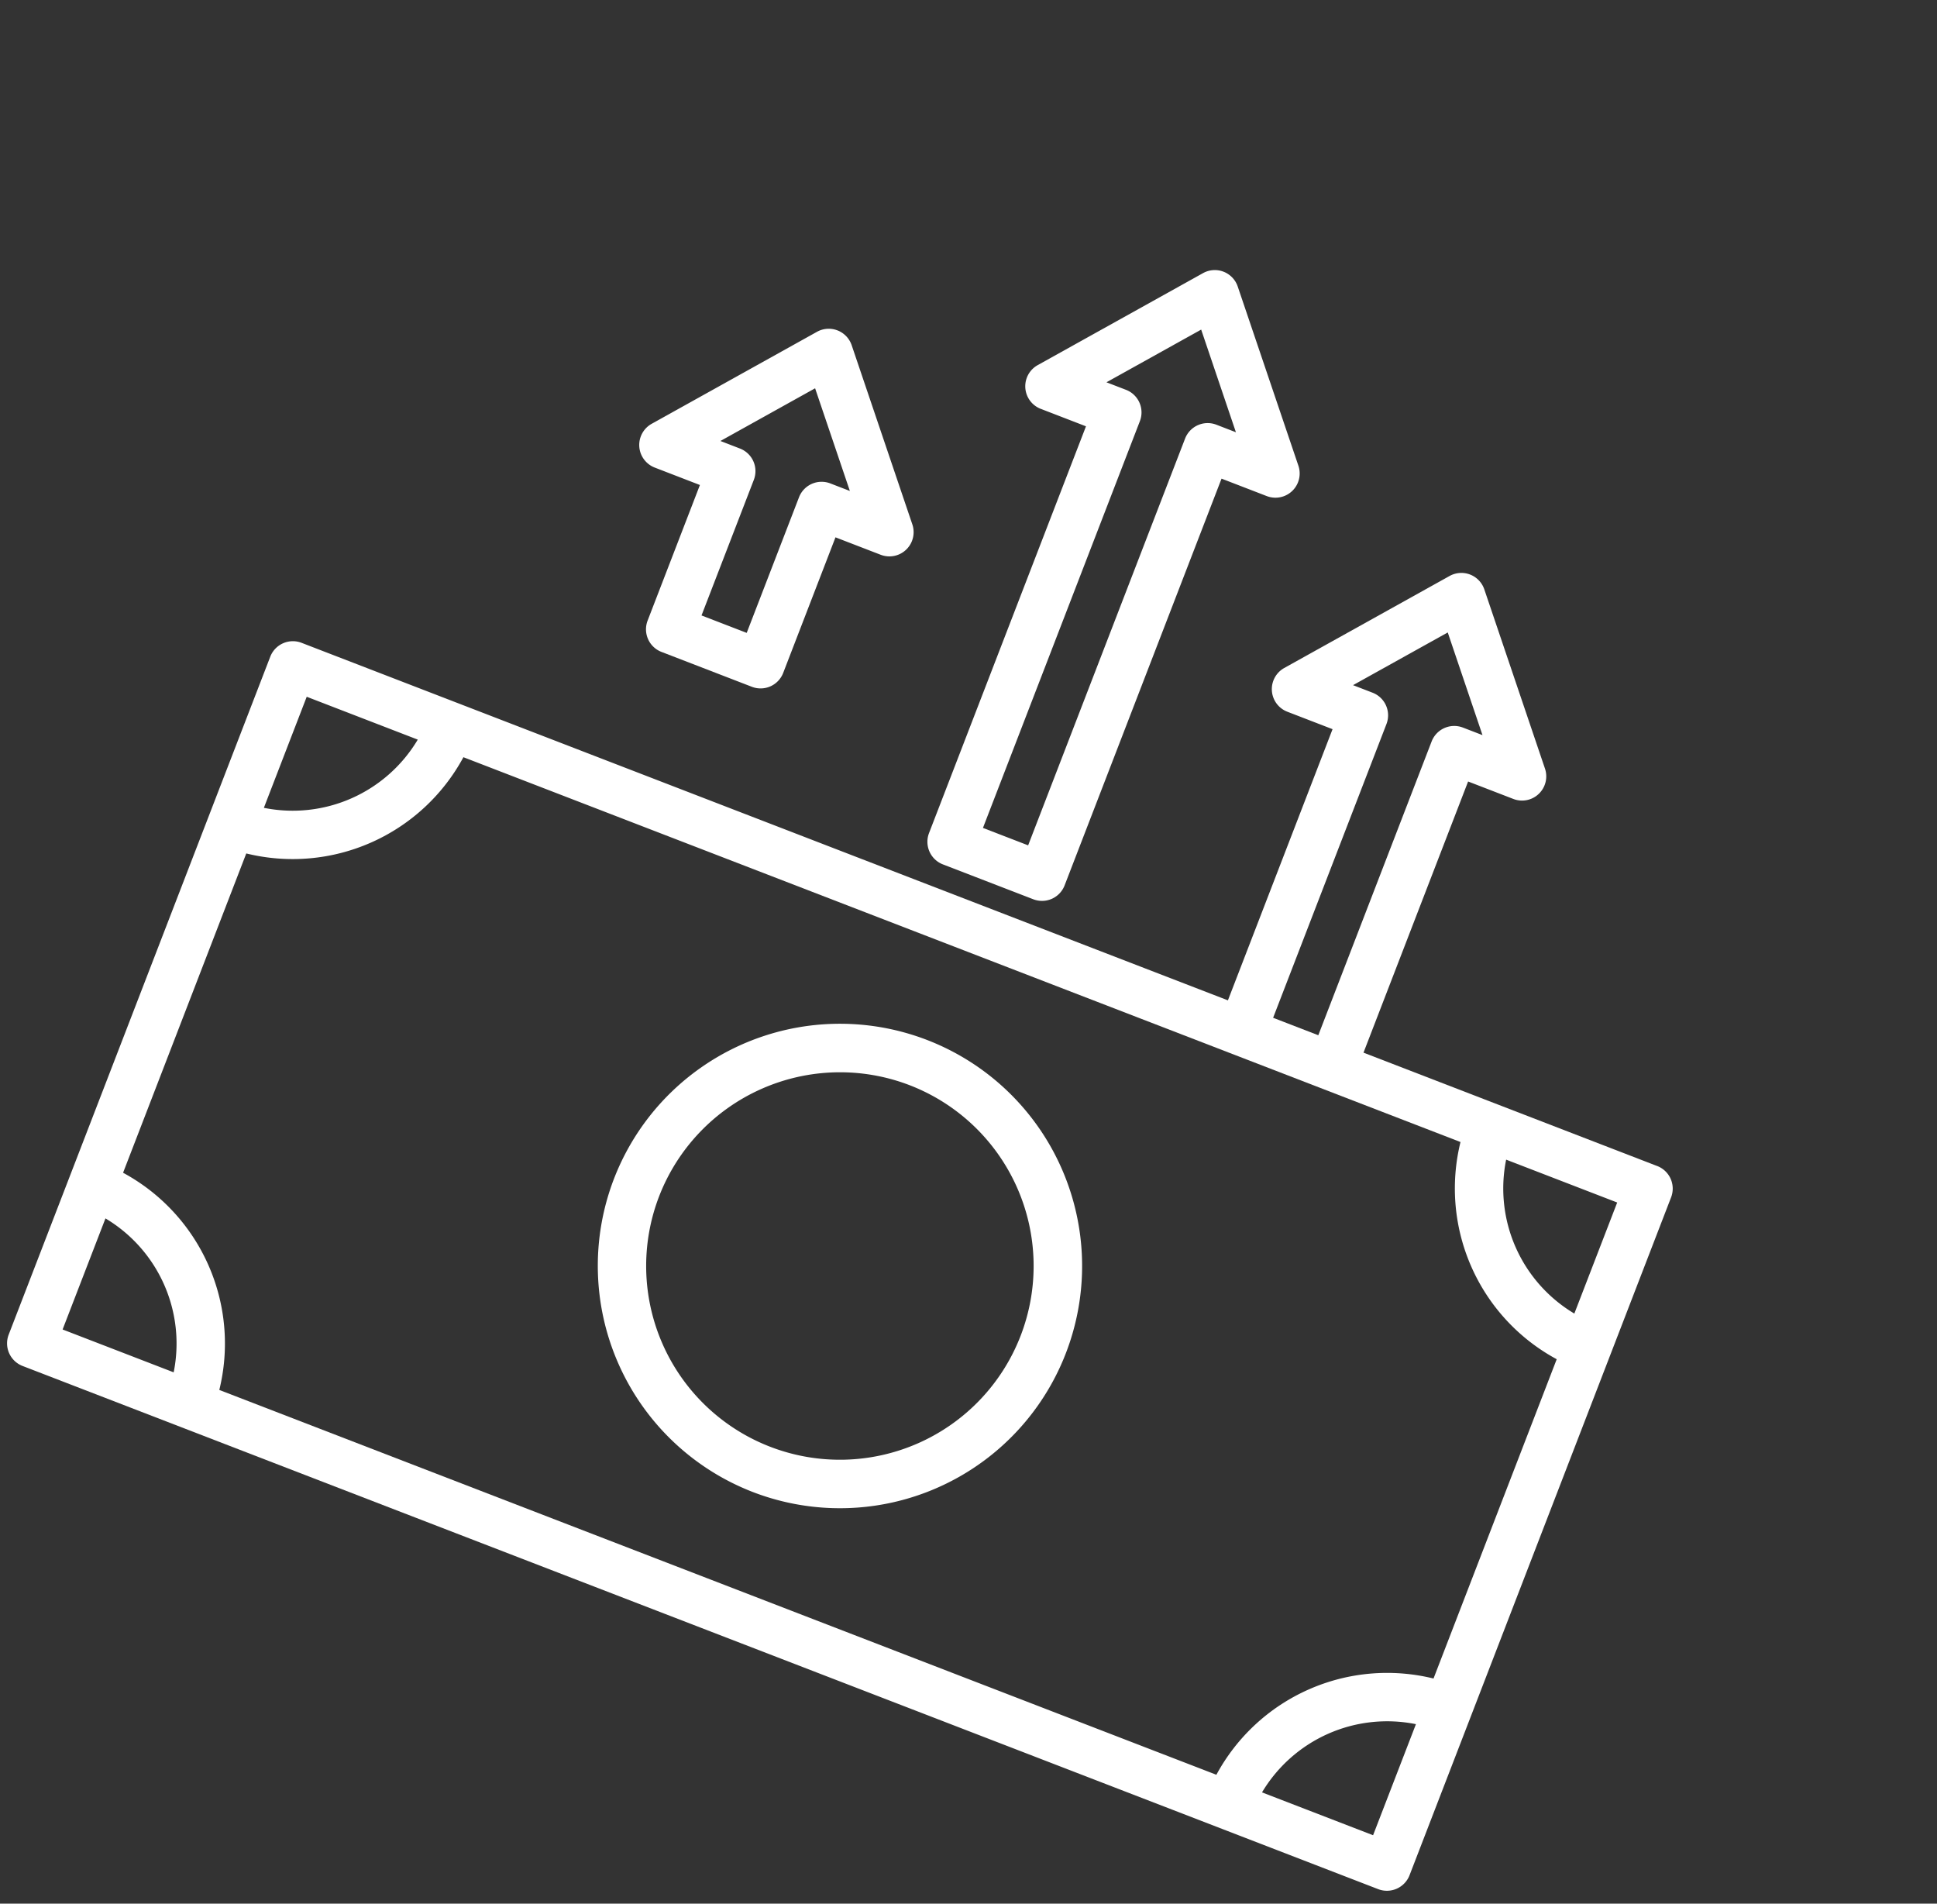<svg width="115" height="113" fill="none" xmlns="http://www.w3.org/2000/svg"><rect width="100%" height="100%" fill="#333333" stroke="none"/><path d="M98.389 69.216l-17.438-6.73 6.211-16.096 2.683 1.035a1.437 1.437 0 001.88-1.802l-3.601-10.636a1.438 1.438 0 00-2.063-.796l-9.813 5.46a1.437 1.437 0 00.183 2.598l2.683 1.035-6.212 16.097-54.998-21.223a1.438 1.438 0 00-1.858.824L.516 79.224a1.438 1.438 0 00.824 1.86l80.485 31.057a1.441 1.441 0 001.859-.824l15.529-40.242a1.438 1.438 0 00-.824-1.86zM85.953 37.543l2.063 6.094-1.16-.447a1.438 1.438 0 00-1.86.823l-6.728 17.439-2.683-1.036 6.73-17.438a1.438 1.438 0 00-.825-1.859l-1.16-.448 5.623-3.128zM18.21 41.36l6.593 2.544a8.643 8.643 0 01-9.137 4.049l2.544-6.593zM3.717 78.918l2.544-6.593a8.644 8.644 0 014.05 9.137l-6.594-2.544zM81.52 108.94l-6.594-2.544a8.649 8.649 0 019.138-4.049l-2.544 6.593zm3.59-9.302a11.522 11.522 0 00-12.893 5.713L13.02 82.508a11.52 11.52 0 00-5.713-12.893l7.314-18.954a11.52 11.52 0 0012.892-5.713L86.71 67.791a11.52 11.52 0 005.712 12.893l-7.314 18.954zm8.359-21.664a8.643 8.643 0 01-4.049-9.137l6.593 2.544-2.544 6.593z" fill="#fff"/><path d="M44.689 88.564a14.379 14.379 0 10-8.238-18.59 14.394 14.394 0 008.238 18.59zm9.317-24.146a11.502 11.502 0 11-14.872 6.59 11.516 11.516 0 0114.872-6.59zm7.786-40.148l2.683 1.036-9.318 24.145a1.438 1.438 0 00.824 1.86l5.366 2.07a1.438 1.438 0 001.859-.824l9.317-24.145 2.683 1.035a1.438 1.438 0 001.88-1.802l-3.602-10.637a1.437 1.437 0 00-2.06-.795l-9.814 5.46a1.437 1.437 0 00.182 2.598zm9.522-4.705l2.063 6.094-1.16-.448a1.438 1.438 0 00-1.859.824L61.041 50.18l-2.683-1.035L67.675 25a1.438 1.438 0 00-.824-1.86l-1.16-.447 5.623-3.128zm-32.442 8.19l2.682 1.035-3.105 8.049a1.438 1.438 0 00.824 1.859l5.365 2.07a1.438 1.438 0 001.86-.823l3.105-8.049 2.683 1.035a1.438 1.438 0 001.88-1.802l-3.602-10.637a1.438 1.438 0 00-2.061-.795l-9.813 5.46a1.438 1.438 0 00.182 2.598zm9.521-4.706l2.064 6.095-1.16-.448a1.438 1.438 0 00-1.86.823l-3.105 8.049-2.683-1.035 3.106-8.049a1.438 1.438 0 00-.824-1.859l-1.16-.448 5.622-3.128z" fill="#fff"/></svg>